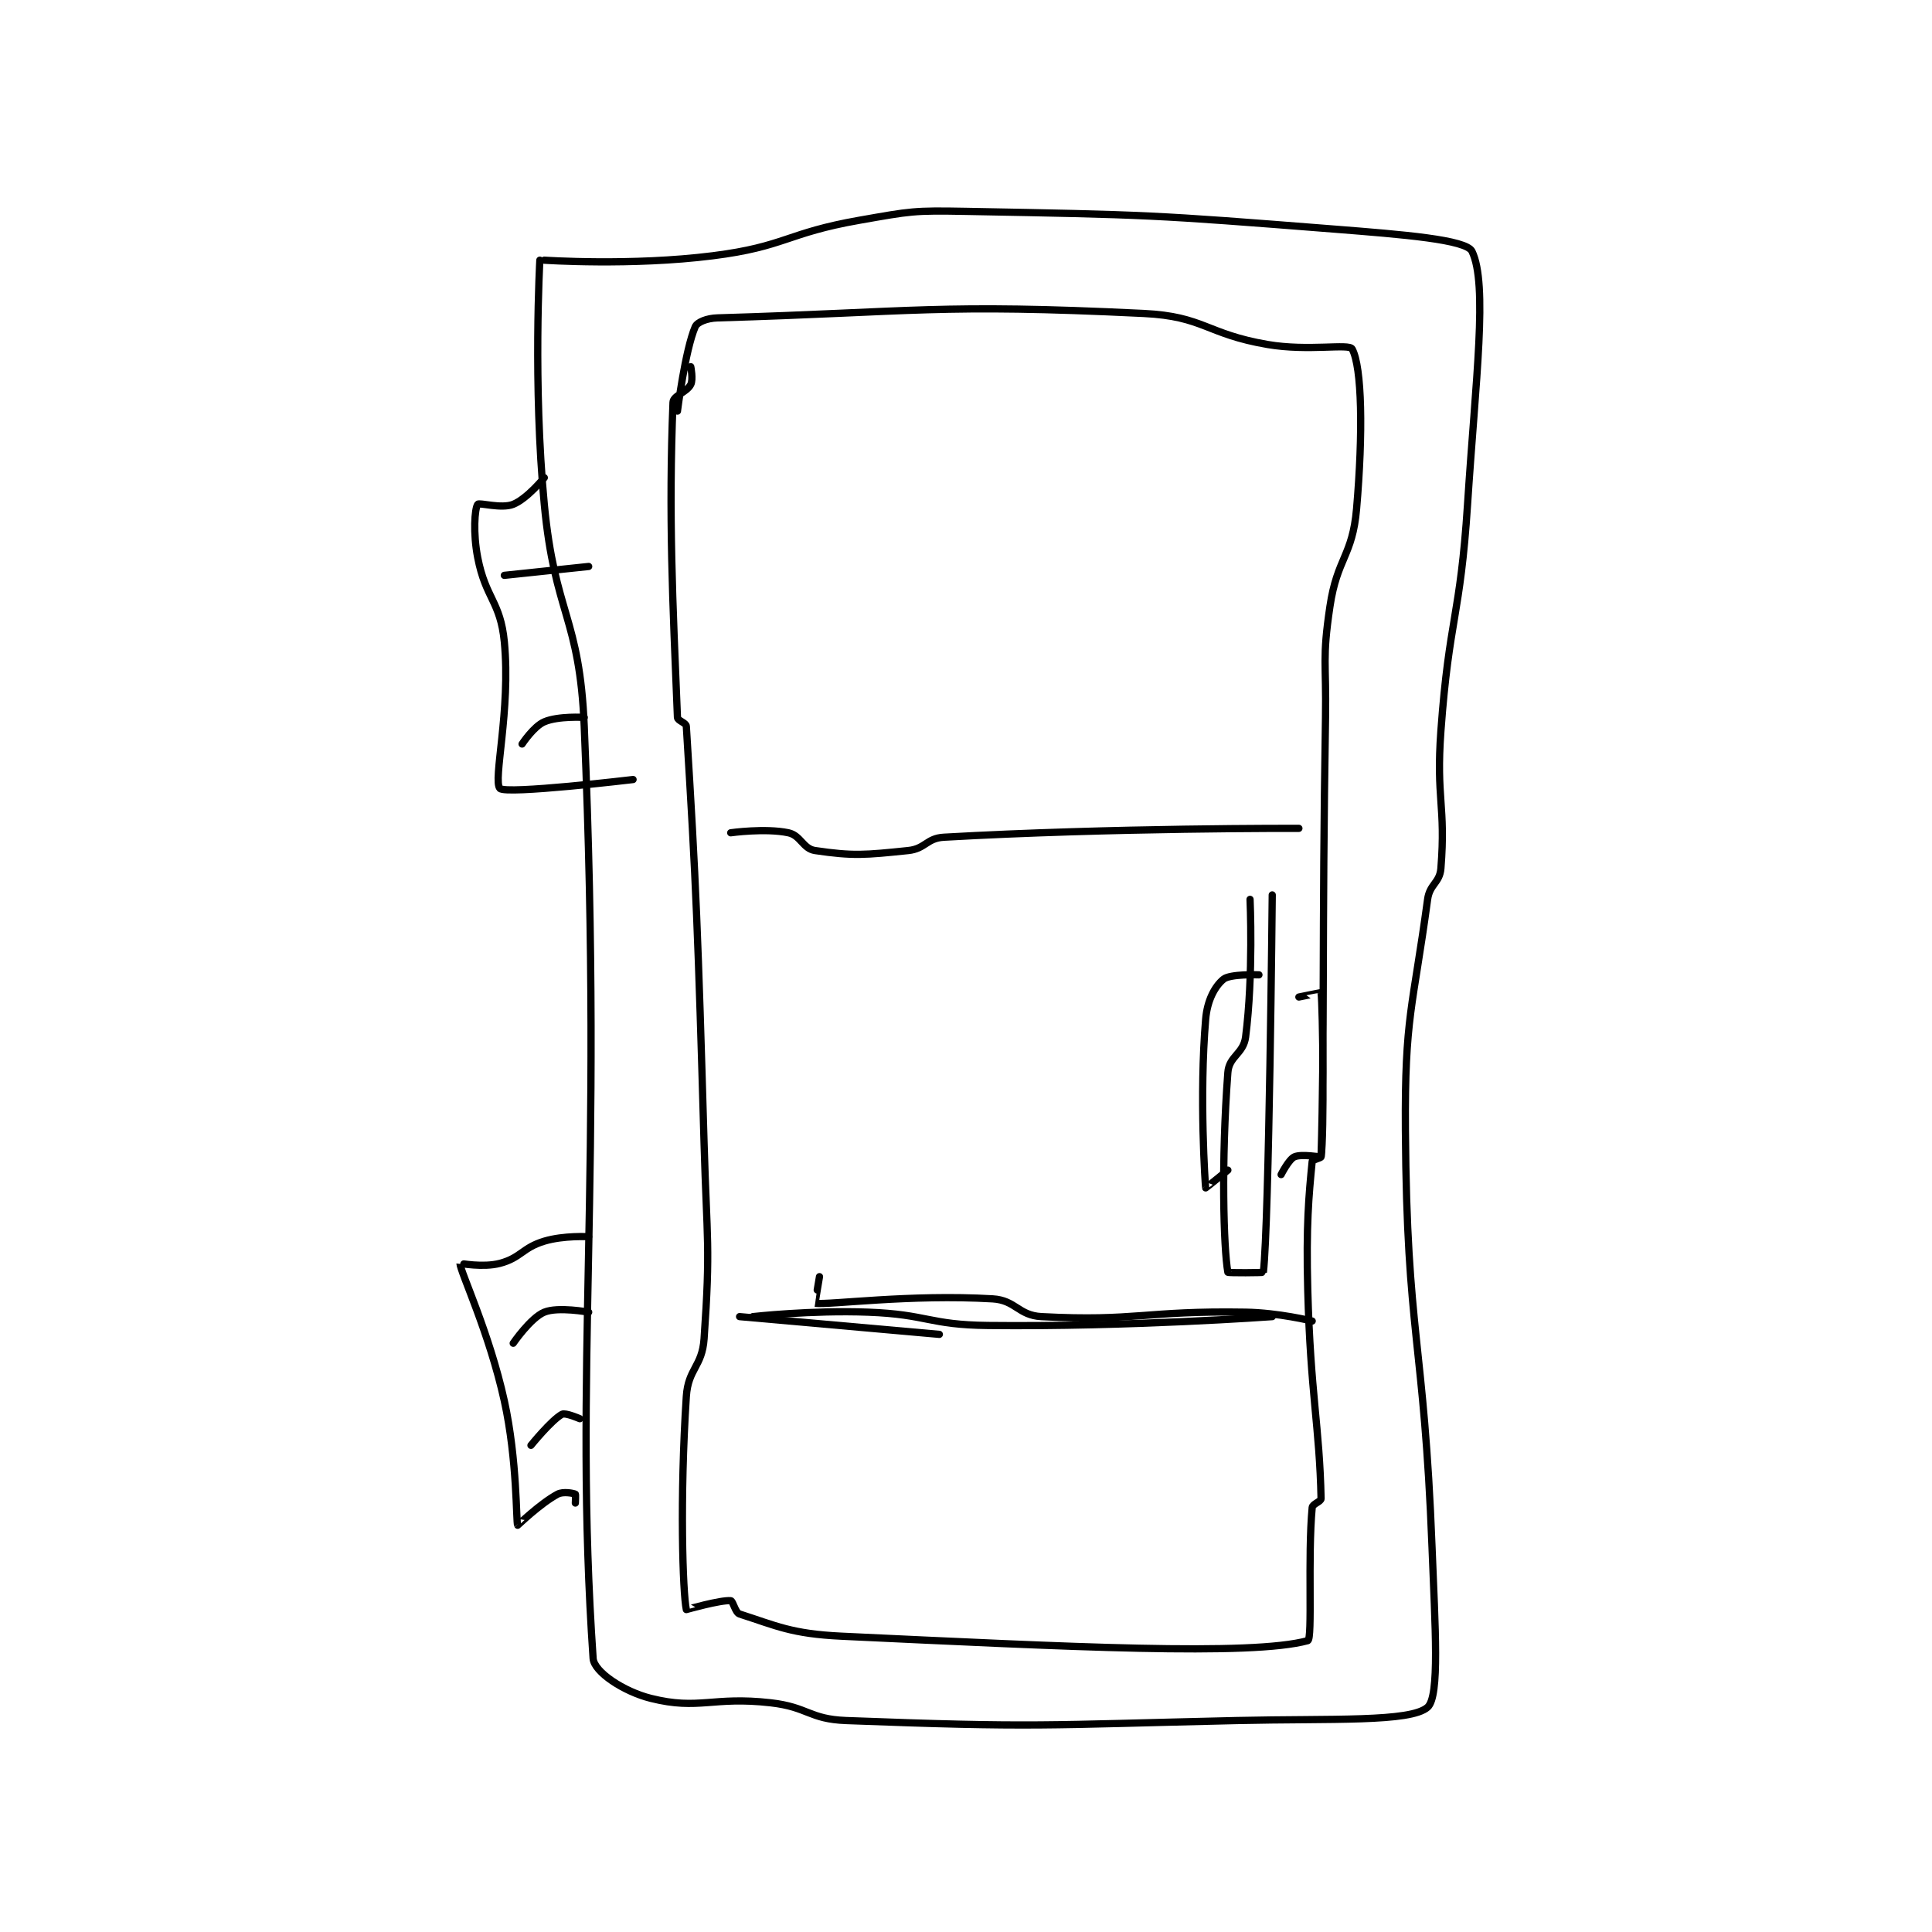 <?xml version="1.0" encoding="utf-8"?>
<!DOCTYPE svg PUBLIC "-//W3C//DTD SVG 1.1//EN" "http://www.w3.org/Graphics/SVG/1.1/DTD/svg11.dtd">
<svg viewBox="0 0 800 800" preserveAspectRatio="xMinYMin meet" xmlns="http://www.w3.org/2000/svg" version="1.1">
<g fill="none" stroke="black" stroke-linecap="round" stroke-linejoin="round" stroke-width="1.632">
<g transform="translate(190.455,87.52) scale(1.838) translate(-128,-43.75)">
<path id="0" d="M146 54.75 C146 54.75 144.433 82.797 147 109.75 C149.369 134.63 154.951 134.96 156 159.75 C160.374 263.124 153.547 304.729 158 369.75 C158.21 372.81 164.908 377.227 171 378.75 C181.886 381.471 184.866 378.257 198 379.75 C206.455 380.711 206.662 383.432 215 383.75 C257.776 385.38 259.13 384.755 303 383.75 C324.471 383.258 342.152 384.161 346 380.75 C348.774 378.291 347.688 362.629 347 344.75 C345.198 297.901 341.318 297.173 341 250.75 C340.824 225.097 342.657 223.403 346 198.75 C346.47 195.284 348.739 195.061 349 191.75 C350.12 177.566 347.88 176.062 349 160.75 C350.859 135.342 353.35 135.21 355 109.75 C356.832 81.478 359.612 60.214 356 52.75 C354.722 50.109 340.503 48.974 325 47.75 C283.858 44.502 283.166 44.52 242 43.75 C230.126 43.528 229.671 43.702 218 45.75 C201.511 48.643 201.367 51.675 185 53.75 C166.654 56.076 147 54.75 147 54.75 "/>
<path id="1" d="M147 103.75 C147 103.75 143.135 108.496 140 109.75 C137.332 110.817 132.308 109.288 132 109.75 C131.308 110.788 130.932 116.232 132 121.75 C133.794 131.021 137.119 131.587 138 140.75 C139.481 156.151 135.369 172.006 137 173.75 C138.326 175.168 167 171.75 167 171.75 "/>
<path id="2" d="M142 163.75 C142 163.75 144.608 159.775 147 158.75 C150.158 157.397 156 157.75 156 157.75 "/>
<path id="3" d="M138 125.75 L157 123.75 "/>
<path id="4" d="M157 274.75 C157 274.75 151.42 274.424 147 275.75 C142.065 277.231 141.748 279.501 137 280.75 C133.224 281.744 127.999 280.733 128 280.75 C128.061 282.628 134.584 296.248 138 311.75 C140.948 325.132 140.641 339.122 141 339.75 C141.022 339.789 146.038 334.883 150 332.75 C151.241 332.082 153.6 332.55 154 332.75 C154.1 332.8 154 334.75 154 334.75 "/>
<path id="5" d="M140 298.75 C140 298.75 143.922 293.017 147 291.75 C150.115 290.467 157 291.75 157 291.75 "/>
<path id="6" d="M144 321.75 C144 321.75 148.609 316.054 151 314.75 C151.763 314.334 155 315.75 155 315.75 "/>
<path id="7" d="M180 78.75 C180 78.75 180.583 81.584 180 82.75 C179.126 84.499 176.06 85.255 176 86.75 C174.98 112.255 175.926 131.615 177 157.75 C177.031 158.516 178.95 158.952 179 159.75 C181.212 195.138 181.638 206.774 183 253.75 C183.637 275.712 184.469 276.815 183 297.75 C182.557 304.069 179.414 304.436 179 310.75 C177.501 333.602 178.195 355.048 179 358.75 C179.003 358.763 186.673 356.556 189 356.75 C189.532 356.794 190.008 359.433 191 359.75 C199.24 362.387 202.649 364.218 214 364.75 C265.322 367.156 306.234 369.243 319 365.75 C320.122 365.443 318.953 346.914 320 335.75 C320.076 334.938 322.014 334.425 322 333.75 C321.669 317.534 319.616 310.16 319 286.75 C318.621 272.343 319.214 265.615 320 257.75 C320.032 257.426 321.992 257.031 322 256.75 C322.787 230.523 322.202 207.223 323 157.75 C323.202 145.251 322.214 144.74 324 132.75 C325.626 121.835 329.077 121.451 330 110.75 C331.471 93.682 331.23 78.875 329 74.75 C328.312 73.478 319.144 75.306 310 73.75 C296.076 71.38 295.681 67.412 282 66.75 C235.676 64.508 230.78 66.42 186 67.75 C183.641 67.82 181.453 68.692 181 69.75 C178.734 75.037 177 88.75 177 88.75 "/>
<path id="8" d="M306 198.75 C306 198.75 306.787 215.808 305 229.75 C304.511 233.563 301.279 234.047 301 237.75 C299.485 257.823 300.031 277.297 301 282.75 C301.031 282.922 308.986 282.872 309 282.75 C310.295 271.741 311 197.75 311 197.75 "/>
<path id="9" d="M308 215.75 C308 215.75 301.498 215.501 300 216.75 C298.049 218.375 296.361 221.504 296 225.75 C294.53 243.023 295.904 263.095 296 263.75 C296.008 263.806 301 259.75 301 259.75 "/>
<path id="10" d="M313 260.75 C313 260.75 314.723 257.317 316 256.75 C317.603 256.037 321.981 256.868 322 256.75 C322.731 252.244 322.407 222.682 322 219.75 C321.997 219.726 317 220.75 317 220.75 "/>
<path id="11" d="M189 183.75 C189 183.75 196.777 182.65 202 183.75 C204.749 184.329 205.293 187.349 208 187.75 C216.621 189.027 219.262 188.757 229 187.75 C232.854 187.351 233.149 184.969 237 184.75 C274.755 182.605 317 182.75 317 182.75 "/>
<path id="12" d="M209 283.75 C209 283.75 207.981 289.748 208 289.75 C211.225 290.163 229.449 287.659 248 288.75 C253.218 289.057 253.783 292.475 259 292.75 C280.382 293.875 282.287 291.378 305 291.75 C312.425 291.872 320 293.75 320 293.75 "/>
<path id="13" d="M191 292.75 L236 296.75 "/>
<path id="14" d="M194 292.75 C194 292.75 207.181 291.266 220 291.75 C233.387 292.255 233.621 294.603 247 294.75 C278.664 295.098 311 292.75 311 292.75 "/>
</g>
</g>
</svg>
